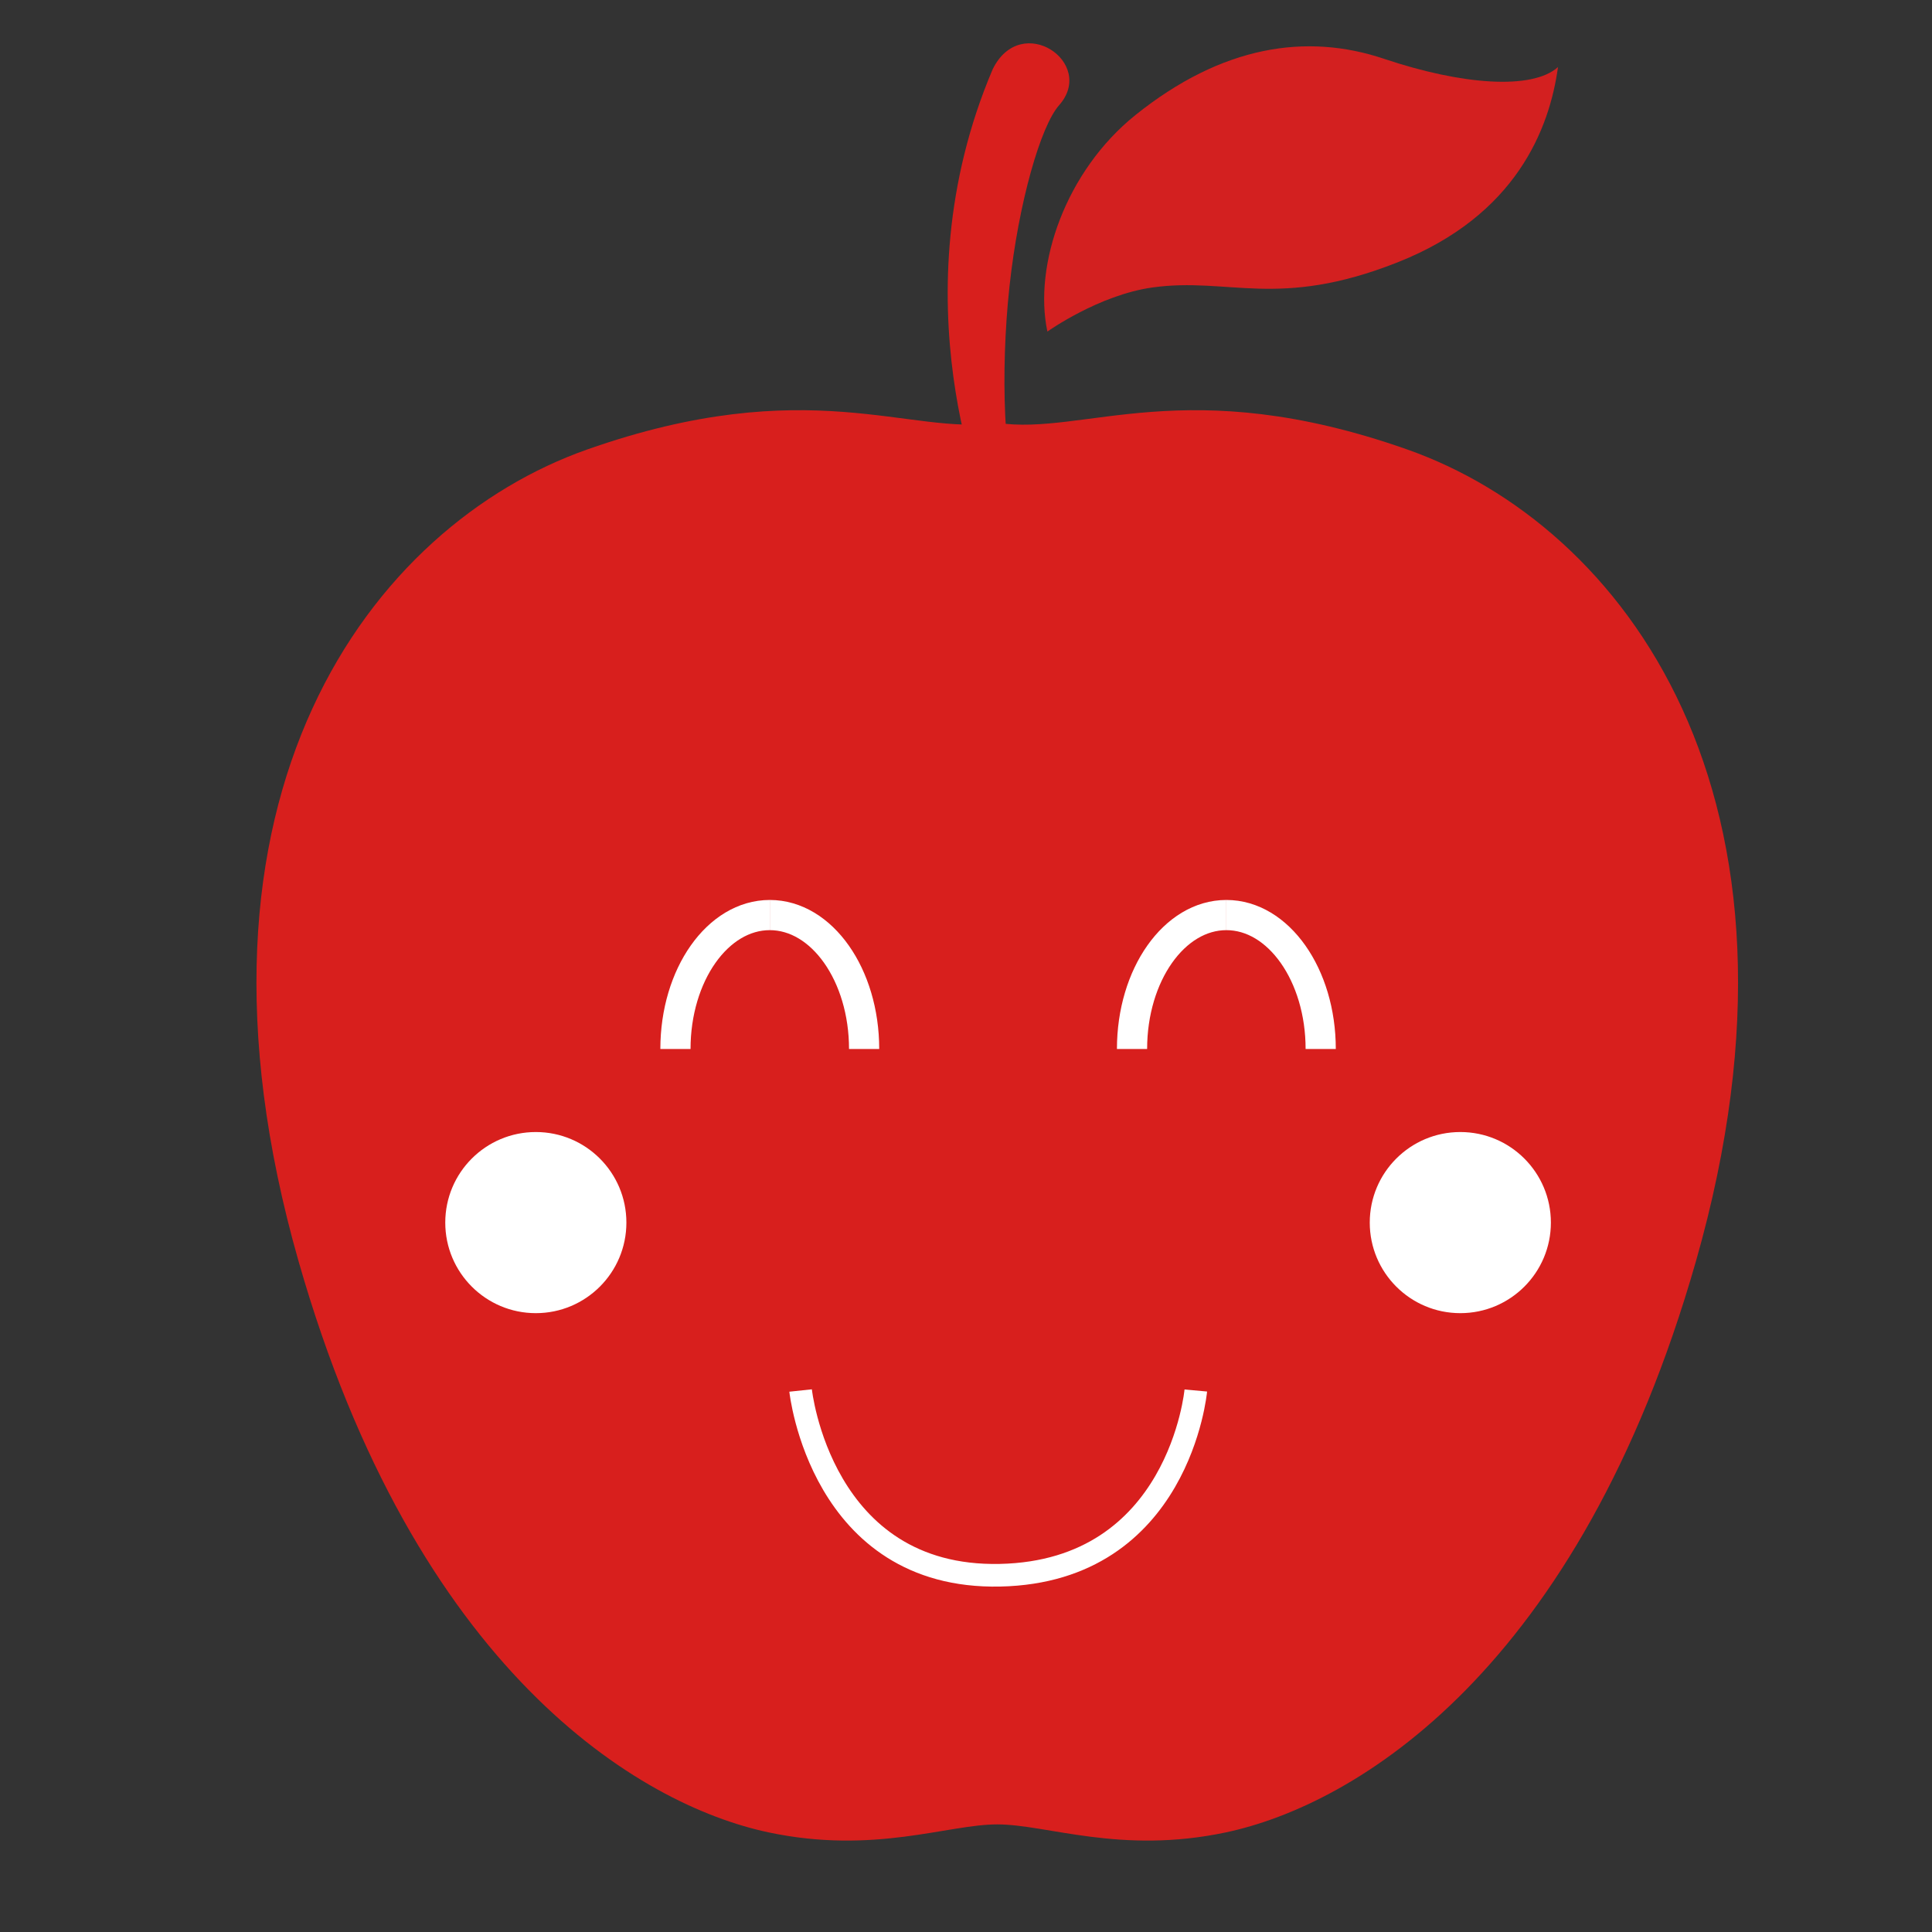 <?xml version="1.0" encoding="utf-8"?>
<!DOCTYPE svg PUBLIC "-//W3C//DTD SVG 1.1//EN" "http://www.w3.org/Graphics/SVG/1.1/DTD/svg11.dtd">
<svg version="1.1" xmlns="http://www.w3.org/2000/svg" xmlns:xlink="http://www.w3.org/1999/xlink" x="0px" y="0px" width="512px"
	 height="512px" viewBox="0 0 512 512" enable-background="new 0 0 512 512" xml:space="preserve">
<rect x="0" y="0" width="512" height="512" fill="#333333" stroke="none"/>
<g id="layer_1">
	<path fill="#D81F1D" d="M261.734,135.373c0,0-24.686-55.904,1.346-117.04c7.561-15.348,27.541-1.688,17.591,9.554
		c-4.886,5.523-10.736,25.75-13.152,48.069c-2.498,23.14-1.386,48.437,2.56,56.783C274.963,143.074,261.734,135.373,261.734,135.373
		z"/>
	<path fill="#D81F1D" d="M372.942,119.119c-58.729-20.689-85.666-3.538-108.665-7.071c-22.992,3.533-49.936-13.619-108.666,7.071
		C98.72,139.164,43.762,210.46,79.131,334.276c30.964,108.355,90.064,144.033,124.604,151.335
		c27.911,5.893,47.348-2.128,60.542-2.128c13.201,0,32.638,8.021,60.55,2.128c34.538-7.302,93.646-42.979,124.604-151.335
		C484.808,210.46,429.835,139.164,372.942,119.119z"/>
	<path fill="#D32020" d="M277.569,87.87c-3.732-17.654,4.846-42.536,23.315-57.365c22.895-18.381,45.282-21.857,65.935-14.91
		c20.646,6.943,39.246,8.299,46.065,2.181c-2.223,16.207-10.978,39.329-42.643,51.798c-31.664,12.477-44.549,3.767-64.884,6.617
		C291.168,78.179,277.569,87.87,277.569,87.87z"/>
	<line fill="none" x1="235.333" y1="408.635" x2="235.333" y2="408.634"/>
</g>
<g id="layer_3">
	<g>
		<path fill="none" stroke="#FFFFFF" stroke-width="8" stroke-miterlimit="10" d="M179,278c0-19.622,11.182-35.5,25-35.5"/>
		<path fill="none" stroke="#FFFFFF" stroke-width="8" stroke-miterlimit="10" d="M229,278c0-19.622-11.182-35.5-25-35.5"/>
	</g>
	<g>
		<path fill="none" stroke="#FFFFFF" stroke-width="8" stroke-miterlimit="10" d="M300,278c0-19.622,11.182-35.5,25-35.5"/>
		<path fill="none" stroke="#FFFFFF" stroke-width="8" stroke-miterlimit="10" d="M350,278c0-19.622-11.182-35.5-25-35.5"/>
	</g>
	<circle fill="#FFFFFF" cx="142" cy="324" r="24"/>
	<circle fill="#FFFFFF" cx="387" cy="324" r="24"/>
	<path fill="none" stroke="#FFFFFF" stroke-width="6" stroke-miterlimit="10" d="M212.17,368.499c0,0,5.272,49.961,52.837,48.955
		c47.565-1.009,51.894-48.955,51.894-48.955"/>
</g>
</svg>
